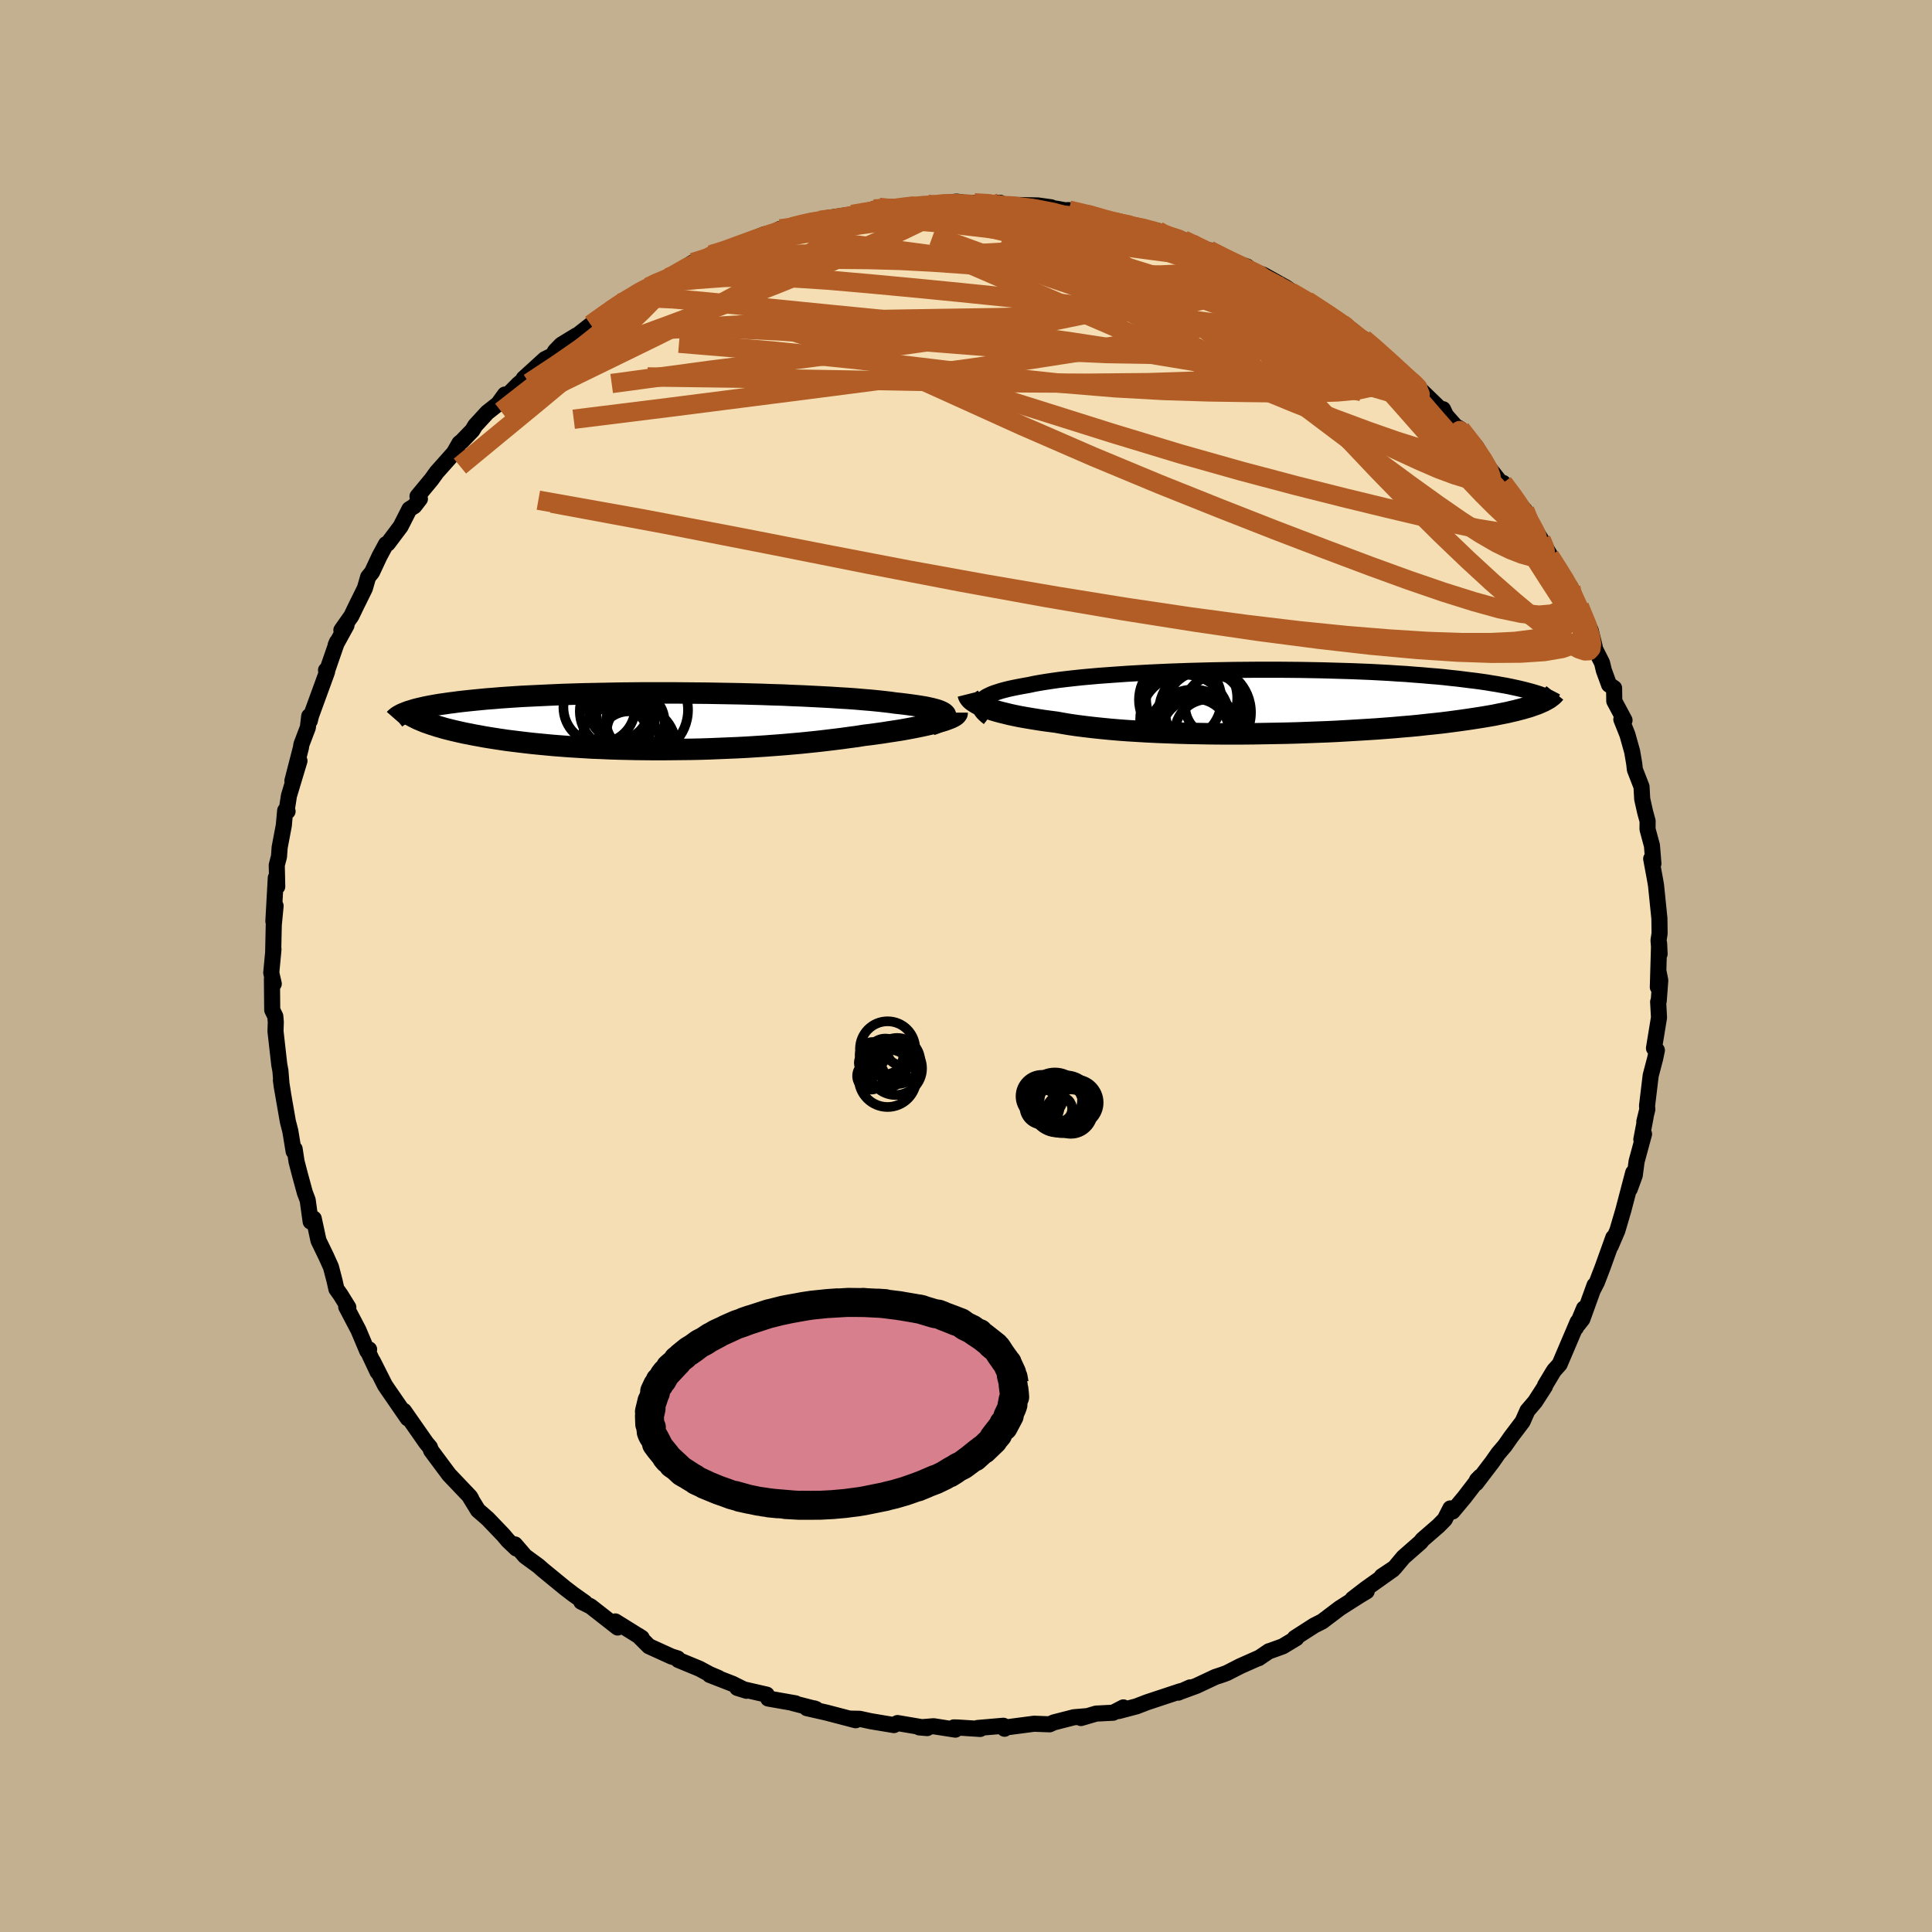 <svg xmlns="http://www.w3.org/2000/svg" width="500" height="500" viewBox="-100 -100 200 200"><defs><clipPath id="c"><path d="m30.12-.7-.08-.09-.12-.09-.16-.09-.2-.09-.24-.09-.28-.08-.31-.08-.35-.08-.39-.08-.43-.07-.45-.07-.5-.07-.52-.07-.56-.07-.58-.06-.56-.08-.61-.07-.65-.07-.71-.07-.74-.06-.8-.07-.83-.06-.87-.05-.91-.06-.94-.05-.97-.05-1.01-.05-1.02-.04-1.06-.05-1.07-.03-1.09-.04-1.1-.03-1.12-.03-1.12-.02-1.13-.02L5.5-2.9l-1.13-.01-1.14-.01-1.13-.01h-3.33l-1.09.01-1.07.01-1.05.02-1.04.02-1.01.02-1 .02-.96.03-.95.03-.92.04-.89.04-.86.04-.84.04-.8.04-.78.05-.75.05-.72.05-.69.06-.67.05-.63.06-.61.06-.59.06-.56.06-.53.06-.51.07-.49.06-.47.07-.44.06-.42.07-.39.07-.38.07-.35.07-.34.08-.31.07-.29.07-.28.08-.25.08-.24.07 1.18.91.26.11.27.11.29.1.31.11.32.1.34.11.35.1.37.11.39.1.4.1.43.1.44.1.45.1.48.09.49.1.51.09.53.1.55.09.57.09.59.09.61.09.64.08.65.08.67.08.7.08.71.07.74.07.75.07.78.06.79.06.81.05.83.05.84.05.86.03.88.04.89.03.9.02.92.02.93.01.93.01H.9l.95-.01.96-.01.96-.01.97-.02.97-.03.97-.04.96-.04.97-.04.96-.05.95-.06.95-.06.94-.07.93-.07.91-.08.91-.08.88-.09.87-.09.86-.1.83-.1.81-.1.79-.11.77-.1.74-.12.67-.08.66-.09.64-.09.63-.1.6-.09.58-.09.56-.1.54-.1.52-.1.49-.1.46-.1.44-.1.41-.1.39-.1.35-.09"/></clipPath><clipPath id="b"><path d="m-30.68.07.1-.14.13-.14.17-.13.2-.14.24-.12.27-.13.31-.12.34-.11.37-.12.41-.11.44-.11.47-.1.5-.1.54-.1.56-.1.51-.11.55-.1.61-.1.66-.1.7-.1.75-.09.79-.09.84-.09.88-.08.91-.08.95-.07.98-.07 1.01-.07 1.04-.06 1.07-.06 1.08-.05 1.1-.05 1.12-.04 1.13-.04 1.15-.03 1.14-.03 1.16-.02 1.15-.02 1.15-.01 1.15-.01H.23l1.13.01 1.11.01 1.1.02 1.08.02 1.06.03 1.04.03 1.02.03 1 .04.97.04.95.05.92.05.89.06.87.05.84.07.82.06.78.07.76.06.73.07.7.08.68.07.65.08.62.08.6.07.58.08.56.08.53.09.51.08.49.09.47.08.45.09.42.09.41.09.38.09.37.09.34.09.33.09.31.09.69.99-.23.1-.24.1-.26.09-.28.1-.29.1-.32.09-.34.1-.35.09-.38.1-.4.09-.41.1-.45.09-.46.09-.48.1-.51.09-.53.09-.56.09-.58.09-.6.09-.64.09-.66.09-.68.09-.72.09-.74.08-.78.08-.8.09-.83.08-.85.07-.89.08-.91.07-.93.07-.96.06-.98.06-1.01.06-1.02.06-1.05.05-1.06.04-1.07.04-1.09.04-1.11.03-1.11.02-1.12.02-1.12.02-1.13.01h-2.25l-1.13-.01-1.11-.02-1.1-.02-1.09-.03-1.08-.04-1.06-.04-1.04-.05-1.02-.06-.99-.06-.96-.07-.93-.08-.91-.09-.86-.09-.84-.1-.79-.1-.76-.11-.71-.12-.67-.12-.69-.09-.67-.09-.64-.1-.62-.1-.59-.1-.56-.1-.54-.11-.51-.11-.48-.12-.46-.11-.43-.12-.4-.12-.37-.13-.34-.12-.31-.13"/></clipPath><filter id="a"><feTurbulence baseFrequency=".05" numOctaves="3" result="noise" type="noise"/><feDisplacementMap in="SourceGraphic" in2="noise" scale="2"/></filter></defs><rect width="100%" height="100%" x="-100" y="-100" fill="#C3B091"/><path fill="wheat" stroke="#000" stroke-linejoin="round" stroke-width="1.667" d="m71.62 2.19.05-1.71.2 1.01-.16 2.13-.06.09.09 1.62-.52 3.18.3.21-.18.86-.46 1.75-.38 3.15.03.36-.31 1.27.13-.46-.44 2.31.28-.57-.77 2.84-.19 1.44-.52 1.42.36-1.7-.49 1.86-.54 2.06-.61 2.07-.69 1.61.27-.88-1.11 3.09-.58 1.51-.42.82.17-.49-1.27 3.52-.42.53.6-1.65-.84 2.01.18-.61-1.87 4.39-.55.61-.12.18-.84 1.4-.01.1-1.01 1.57-.8.94-.5 1.13-1.21 1.6-.62.89-.69.81-.63.9-1.66 2.18.08-.32.35-.36-1.65 2.15-1.22 1.46-.23-.32-.58 1.14-.65.66-1.66 1.44-.19.25-1.78 1.56-.92 1.1-1.32.88 1.16-.71-2.79 1.98-1.39 1.07 1.46-.79-.75.45-2.04 1.3-1.81 1.37-.83.42-2.01 1.29.16.02-1.41.85-1.44.52.02-.02-1.08.73.08-.06-1.98.88-1.39.71-.49.18-.7.23-1.96.92-1.58.58.93-.42-1.22.54.23-.15-3.47 1.15-1.09.42-1.86.49.5-.38-1.06.55-1.76.09-1.57.46.68-.2-1.41.12-2.07.53-.45.2-1.6-.06-2.9.38-.16.14-.12-.31-2.67.23.27.1-2.35-.15-.38-.01.16.23-2.25-.35-1.49.12.82.07-3.07-.52-.37.21-2.4-.4-1.15-.25-1.02-.02.61.17-3.02-.79-2.03-.46.75.02.19.07-2.37-.61.26.02-2.84-.5-.15-.4-3.05-.7.96.3-1.44-.72-2.37-.92.91.31-.9-.38-1.08-.58-2.18-.9-.07-.16-.64-.2-2.33-1.06-1.1-1.1.35.23-2.73-1.7.09.18.15.45-2.8-2.19-.97-.48.37.08-1.23-.87-.82-.63-2.27-1.86-.49-.43-1.37-1-1.05-1.22.14.42-.86-.82-.5-.59-1.6-1.67-1.01-.88-.81-1.32.12.14-.13-.22-2.17-2.28-.61-.82.11.15-1.36-1.83-.13-.35-.38-.45-2.31-3.31.16.34.24.44-2.11-3.06-.26-.39-1.24-2.46.49 1.11-1.03-2.19.15-.15-.19.17-.92-2.18-1.26-2.4.22.06-.82-1.32-.42-.59-.18-.82-.38-1.45-.5-1.11-.79-1.63-.49-2.27-.32.31-.31-2.23-.29-.76-.52-1.91-.34-1.31-.2-1.31-.1.25-.35-2.12-.25-.97-.65-3.73.15.83-.22-1.38.07.51-.12-1.48-.12-.64-.39-3.45.03-.97-.05-.58-.32-.66-.03-3.22.19.51-.26-1.14.23-2.44-.03.31.06-2.82.19-1.97-.23 1.59.25-4.5.15.91-.05-2.22.23-.88.07-.96.43-2.27.14-1.54.25.08-.09-.11.23-1.5 1.09-3.62-.73 2.07.88-3.42.05-.34.67-1.76.14-1.17.06.48.13-.53 1.66-4.55-.11-.16.15-.07.99-2.86-.14.32 1.12-2.04-.53.5 1.03-1.46.53-1.1.87-1.76.34-1.18.4-.49.78-1.67.67-1.24.18-.06 1.33-1.77.91-1.79.51-.32.58-.75-.25-.26 1.45-1.75.54-.75 1.78-2 .57-1 .25-.2 1.09-1.13.3-.5 1.24-1.35 1.13-.89.7-.97-.61.95 1.99-2.01 1.53-1.29-.97.69 2.2-2 .81-.4.25-.44.63-.65 1.57-.96.11-.03 1.39-1.09 2.04-1.46 1-.78 1.34-.68.51-.39.3-.12.77-.46.47-.33 1.56-.65-.51.36 3.08-1.93 1.87-.7.1-.13-.12.04 1.63-.41 1-.53 2.95-1.19.07.18 1.54-.74 1.55-.16-.36-.04 1.17-.35 1.76-.33.62-.11.22-.14 2.51-.37-.03.01 1.54-.22 1.24-.52-.52.17 3.91-.26-.02.02 1.68-.25-.02.14 2.17-.31.85-.1.74.11L.87-79l2.67-.01-1.27.15.67.09 1.04-.04 3.47.08 1.37.19-.07.06.59.08.92.17.39-.02 2.92.61v.2l1.49.34 2.13.52.95.11 1.72.37-.92-.18 3.38 1.05 1.45.61-1.27-.55 1.96 1.05.7.02.85.38-.31.17 3.41 1.15-.09.23-.09-.02 1.82.62 2.38 1.33.75.53-.24-.06 1.66.9 2.79 1.8-.88-.53 2.95 1.93-.91-.71 2.72 2.28-.82-.83 1.06.87 1.37 1.18-.71-.48.99.79 2.18 2.01.62.44-.3-.19 3.01 2.91.01-.24.31.65 1.56 1.77-.36-.54.32.19 1.62 1.84 1.13 1.94 1.66 2.09-.02-.31 1.73 2.24-.65-.58 1.16 1.15.64 1.36 1.06 1.69-.03-.03.51.89.91 1.55-.51-.71 1.08 1.67.77 1.29.34.32.21.85.67 1.09 1.18 2.5.4 1.63.03.25.74 1.46.19.79.54 1.48.52.35.02 1.35 1.06 1.98-.33-.09.63 1.58.49 1.75.22 1.29.06.57.69 1.78.07 1.27.31 1.38.25.91-.01.83.46 1.71.15 1.86-.23-.5.37 1.99.13.75.35 3.43.02 1.56-.11.72.11 1.41-.05-1.11-.13 4.54.05-1.71" filter="url(#a)"/><path fill="#fff" d="m-30.68.07.1-.14.13-.14.17-.13.2-.14.24-.12.27-.13.31-.12.34-.11.37-.12.41-.11.44-.11.47-.1.5-.1.54-.1.56-.1.51-.11.55-.1.61-.1.66-.1.7-.1.75-.09.79-.09.84-.09.88-.08.91-.08.95-.07.98-.07 1.01-.07 1.04-.06 1.07-.06 1.08-.05 1.1-.05 1.12-.04 1.13-.04 1.15-.03 1.14-.03 1.16-.02 1.15-.02 1.15-.01 1.15-.01H.23l1.13.01 1.11.01 1.1.02 1.08.02 1.06.03 1.04.03 1.02.03 1 .04.97.04.95.05.92.05.89.06.87.05.84.07.82.06.78.07.76.06.73.07.7.08.68.07.65.08.62.08.6.07.58.08.56.08.53.09.51.08.49.09.47.08.45.09.42.09.41.09.38.09.37.09.34.09.33.09.31.09.69.99-.23.1-.24.1-.26.09-.28.1-.29.1-.32.09-.34.1-.35.09-.38.1-.4.09-.41.1-.45.09-.46.09-.48.1-.51.09-.53.09-.56.09-.58.09-.6.09-.64.09-.66.09-.68.09-.72.09-.74.08-.78.08-.8.09-.83.08-.85.07-.89.08-.91.07-.93.07-.96.06-.98.06-1.01.06-1.02.06-1.05.05-1.06.04-1.07.04-1.09.04-1.11.03-1.11.02-1.12.02-1.12.02-1.13.01h-2.25l-1.13-.01-1.11-.02-1.1-.02-1.09-.03-1.08-.04-1.06-.04-1.04-.05-1.02-.06-.99-.06-.96-.07-.93-.08-.91-.09-.86-.09-.84-.1-.79-.1-.76-.11-.71-.12-.67-.12-.69-.09-.67-.09-.64-.1-.62-.1-.59-.1-.56-.1-.54-.11-.51-.11-.48-.12-.46-.11-.43-.12-.4-.12-.37-.13-.34-.12-.31-.13" filter="url(#a)" transform="translate(32.18 -27.4)"/><path fill="#fff" d="m30.12-.7-.08-.09-.12-.09-.16-.09-.2-.09-.24-.09-.28-.08-.31-.08-.35-.08-.39-.08-.43-.07-.45-.07-.5-.07-.52-.07-.56-.07-.58-.06-.56-.08-.61-.07-.65-.07-.71-.07-.74-.06-.8-.07-.83-.06-.87-.05-.91-.06-.94-.05-.97-.05-1.01-.05-1.02-.04-1.06-.05-1.07-.03-1.09-.04-1.1-.03-1.12-.03-1.12-.02-1.13-.02L5.5-2.9l-1.13-.01-1.14-.01-1.13-.01h-3.33l-1.09.01-1.07.01-1.05.02-1.04.02-1.01.02-1 .02-.96.03-.95.03-.92.04-.89.04-.86.04-.84.04-.8.04-.78.05-.75.05-.72.05-.69.06-.67.05-.63.06-.61.06-.59.06-.56.06-.53.06-.51.07-.49.06-.47.07-.44.06-.42.07-.39.07-.38.07-.35.07-.34.08-.31.07-.29.07-.28.08-.25.08-.24.07 1.18.91.26.11.27.11.29.1.31.11.32.1.34.11.35.1.37.11.39.1.4.1.43.1.44.1.45.1.48.09.49.1.51.09.53.1.55.09.57.09.59.09.61.09.64.08.65.08.67.08.7.08.71.07.74.07.75.07.78.06.79.06.81.05.83.05.84.05.86.03.88.04.89.03.9.02.92.02.93.01.93.01H.9l.95-.01.96-.01.96-.01.97-.02.97-.03.97-.04.96-.04.97-.04.96-.05.95-.06.95-.06.94-.07.93-.07.91-.08.91-.08.88-.09.87-.09.86-.1.83-.1.81-.1.79-.11.77-.1.74-.12.67-.08.66-.09.64-.09.63-.1.6-.09.58-.09.56-.1.54-.1.52-.1.49-.1.46-.1.44-.1.41-.1.39-.1.35-.09" filter="url(#a)" transform="translate(-32.27 -25.34)"/><g fill="none" stroke="#000" transform="translate(32.18 -27.4)"><path stroke-linejoin="round" stroke-width="1.667" d="m-29.82 1.7-.23-.18-.2-.18-.17-.17-.13-.17-.11-.17-.07-.16-.04-.15-.01-.16.03-.15.07-.14.1-.14.13-.14.17-.13.2-.14.24-.12.27-.13.31-.12.34-.11.37-.12.41-.11.44-.11.47-.1.5-.1.54-.1.56-.1.51-.11.55-.1.61-.1.66-.1.7-.1.75-.09.79-.09.84-.09.88-.08.91-.08.95-.07.98-.07 1.01-.07 1.04-.06 1.07-.06 1.08-.05 1.1-.05 1.12-.04 1.13-.04 1.15-.03 1.14-.03 1.16-.02 1.15-.02 1.15-.01 1.15-.01H.23l1.13.01 1.11.01 1.1.02 1.08.02 1.06.03 1.04.03 1.02.03 1 .04.97.04.95.05.92.05.89.06.87.05.84.07.82.06.78.07.76.06.73.07.7.08.68.07.65.08.62.08.6.07.58.08.56.08.53.09.51.08.49.09.47.08.45.09.42.09.41.09.38.09.37.09.34.09.33.09.31.09.29.09.27.09.26.1.24.09.23.09.21.09.19.1.18.09.17.09.15.09" filter="url(#a)"/><path stroke-linejoin="round" stroke-width="2.222" d="m-31.96-.75.03.12.05.13.08.12.1.13.14.13.16.12.2.13.22.13.25.13.28.12.31.13.34.12.37.13.4.12.43.12.46.11.48.12.51.11.54.11.56.1.59.1.62.1.64.1.67.09.69.09.67.12.71.12.76.11.79.1.84.1.86.09.91.09.93.08.96.07.99.06 1.02.06 1.04.05 1.06.04 1.08.04 1.09.03 1.1.02 1.11.02 1.13.01h2.25l1.13-.01 1.12-.02 1.12-.02L.94 3.3l1.11-.03 1.09-.04 1.07-.04 1.06-.04 1.05-.05 1.02-.06 1.01-.06.98-.06.96-.06.93-.07.91-.07.89-.08.85-.07.83-.08.8-.09.78-.08.74-.08.72-.09.68-.09.66-.09.64-.09.6-.09.58-.09.56-.09.53-.09.51-.09.48-.1.46-.09.45-.09.41-.1.4-.09.38-.1.35-.09.34-.1.32-.09.29-.1.28-.1.26-.09.24-.1.23-.1.2-.09.19-.1.18-.1.16-.09.14-.1.13-.1.12-.09.1-.1.09-.09.08-.1" filter="url(#a)"/><circle cx="-6.341" cy=".503" r="3.152" clip-path="url(#b)" filter="url(#a)"/><circle cx="-10.006" cy="-.157" r="4.27" clip-path="url(#b)" filter="url(#a)"/><circle cx="-8.431" cy="3.263" r="3.522" clip-path="url(#b)" filter="url(#a)"/><circle cx="-8.821" cy="-.327" r="4.718" clip-path="url(#b)" filter="url(#a)"/><circle cx="-7.106" cy="3.243" r="3.452" clip-path="url(#b)" filter="url(#a)"/><circle cx="-9.526" cy="1.863" r="4.626" clip-path="url(#b)" filter="url(#a)"/><circle cx="-7.506" cy=".898" r="4.09" clip-path="url(#b)" filter="url(#a)"/><circle cx="-7.451" cy="1.153" r="4.772" clip-path="url(#b)" filter="url(#a)"/><circle cx="-8.466" cy="2.468" r="3.636" clip-path="url(#b)" filter="url(#a)"/><circle cx="-8.641" cy="3.483" r="4.7" clip-path="url(#b)" filter="url(#a)"/></g><g fill="none" stroke="#000" transform="translate(-32.27 -25.34)"><path stroke-linejoin="round" stroke-width="2.222" d="m28.64.37.34-.11.29-.12.26-.11.21-.11.17-.11.12-.11.09-.1.04-.1v-.1l-.04-.1-.08-.09-.12-.09-.16-.09-.2-.09-.24-.09-.28-.08-.31-.08-.35-.08-.39-.08-.43-.07-.45-.07-.5-.07-.52-.07-.56-.07-.58-.06-.56-.08-.61-.07-.65-.07-.71-.07-.74-.06-.8-.07-.83-.06-.87-.05-.91-.06-.94-.05-.97-.05-1.01-.05-1.02-.04-1.06-.05-1.07-.03-1.09-.04-1.1-.03-1.12-.03-1.12-.02-1.13-.02L5.5-2.9l-1.13-.01-1.14-.01-1.13-.01h-3.33l-1.09.01-1.07.01-1.05.02-1.04.02-1.01.02-1 .02-.96.03-.95.03-.92.04-.89.04-.86.04-.84.04-.8.04-.78.05-.75.05-.72.05-.69.06-.67.05-.63.06-.61.06-.59.06-.56.06-.53.06-.51.07-.49.06-.47.07-.44.06-.42.07-.39.07-.38.07-.35.07-.34.08-.31.07-.29.07-.28.08-.25.08-.24.07-.22.08-.2.08-.18.07-.17.08-.15.08-.14.08-.12.08-.1.08-.1.08-.07.08" filter="url(#a)"/><path stroke-linejoin="round" stroke-width="2.222" d="M31.35-.89v.08l-.05.08-.08.09-.12.09-.15.09-.2.1-.22.09-.26.1-.29.1-.33.1-.35.09-.39.1-.41.1-.44.1-.46.1-.49.1-.52.1-.54.1-.56.1-.58.09-.6.09-.63.1-.64.09-.66.09-.67.08-.74.12-.77.1-.79.11-.81.1-.83.1-.86.1-.87.09-.88.09-.91.08-.91.08-.93.07-.94.07-.95.06-.95.06-.96.05-.97.04-.96.04-.97.04-.97.03-.97.02-.96.01-.96.01-.95.01h-.95l-.93-.01-.93-.01-.92-.02-.9-.02-.89-.03-.88-.04-.86-.03-.84-.05-.83-.05-.81-.05-.79-.06-.78-.06-.75-.07-.74-.07-.71-.07-.7-.08-.67-.08-.65-.08-.64-.08-.61-.09-.59-.09-.57-.09-.55-.09-.53-.1-.51-.09-.49-.1-.48-.09-.45-.1-.44-.1-.43-.1-.4-.1-.39-.1-.37-.11-.35-.1-.34-.11-.32-.1-.31-.11-.29-.1-.27-.11-.26-.11-.24-.1-.22-.11-.22-.11-.19-.1-.19-.11-.17-.11-.15-.11-.15-.1-.13-.11-.11-.1" filter="url(#a)"/><circle cx="-1.964" cy=".002" r="3.022" clip-path="url(#c)" filter="url(#a)"/><circle cx="-3.764" cy="-1.028" r="3.946" clip-path="url(#c)" filter="url(#a)"/><circle cx="-2.614" cy="2.137" r="3.162" clip-path="url(#c)" filter="url(#a)"/><circle cx="-3.974" cy="1.847" r="3.46" clip-path="url(#c)" filter="url(#a)"/><circle cx="-1.799" cy="1.152" r="3.136" clip-path="url(#c)" filter="url(#a)"/><circle cx="-1.809" cy="2.542" r="4.03" clip-path="url(#c)" filter="url(#a)"/><circle cx="-3.254" cy="-1.408" r="3.534" clip-path="url(#c)" filter="url(#a)"/><circle cx="-5.689" cy="-1.438" r="3.718" clip-path="url(#c)" filter="url(#a)"/><circle cx="-1.269" cy="-1.168" r="4.762" clip-path="url(#c)" filter="url(#a)"/><circle cx="-3.664" cy="-1.173" r="3.062" clip-path="url(#c)" filter="url(#a)"/></g><g fill="none" stroke="#B25D25" stroke-linejoin="round" stroke-width="2"><path d="m-30.84-71.26.74-.27 1.85-.63 2.03-.46 2.08-.25 2.28-.12 2.56-.08 2.87-.06 3.08-.03 3.23.03 3.32.09 3.39.18 3.44.24 3.51.3 3.56.34 3.6.35 3.6.35 3.53.33 3.43.28 3.24.21 3.01.13 2.91.13" filter="url(#a)"/><path d="m-28.27-72.83 1.4-.43 1.26-.14 1.65-.08 2.21-.08 2.67-.1 3-.05 3.18.01 3.32.11 3.41.21 3.53.28 3.66.36 3.78.41 3.88.44 3.95.47 3.95.46 3.9.43 3.78.39 3.55.31 3.14.12" filter="url(#a)"/><path d="m28.93-72.19 1.58.75.88.78.12.71-.44.7-.91.76-1.41.8-1.98.81-2.61.81-3.29.81-3.98.8-4.69.82-5.39.84-6.1.88-6.78.92-7.46.97-8.19 1.05-9 1.15-9.89 1.23m64.38-18.02-.28-.08.5.25.59.3.52.3.42.31.3.31.13.29-.04.28-.25.26-.48.25-.77.22-1.06.18-1.4.13-1.73.08h-2.11l-2.52-.09-2.94-.19-3.39-.3-3.84-.4-4.26-.51-4.68-.59-5.12-.68-5.67-.72m2.52-2.78 1.38-.24 1.34-.17 1.54-.08 1.71-.02 1.76.01 1.78.02 1.76.05 1.76.06 1.74.09 1.71.1 1.63.12 1.52.13 1.4.11 1.27.1 1.12.08.96.05.7.02.34-.01-.06-.08-.41-.14-.78-.24m-51.21 11.45 1.6-1.14 1.16-.79.84-.53.56-.33.37-.18.22-.06.11.05-.01.15-.15.28-.38.45-.69.67-1.07.94-1.49 1.22-1.9 1.53-2.32 1.86-2.8 2.23-3.35 2.62" filter="url(#a)"/><path d="m-3.98-78.72 1.72-.19 1.42-.01 1.41.08 1.46.14 1.46.17 1.49.2 1.55.2 1.63.21 1.66.21 1.59.21 1.42.19 1.23.18 1.02.16.82.12.6.09.34.05v-.01l-.47-.09-1.09-.24m-41.7 3.43 1.49-.47 1.58-.58 1.53-.56 1.35-.47 1.13-.37.91-.28.7-.2.49-.12.26-.05-.03.04-.42.18-.87.32-1.42.5-1.94.65-2.32.72m43.84-1.79.43.25 1.49.62 1.52.68 1.42.69 1.42.72 1.47.75 1.52.78 1.54.8 1.52.78 1.46.75 1.32.68 1.14.58.89.44.52.23.13.04m3.5 2.38.71.79-.06.56-.66.48-1.16.49-1.68.51-2.31.47-3.02.43-3.82.35-4.68.28-5.57.18-6.47.06-7.32-.04-8.16-.12-8.98-.17-9.88-.17-11.06-.15m93.39 18.53.89 1.4.66 1.06.52.93.47.96.45 1 .4.97.3.83.19.6.06.35-.07.08-.21-.18-.35-.45-.53-.74-.71-1.05-.94-1.42-1.22-1.88-1.52-2.38-1.83-2.92-2.03-3.34-2.02-3.43" filter="url(#a)"/><path d="m-9.01-78.54.81.09 1.85.07 2.01.12 2.08.18 2.2.23 2.32.28 2.41.31 2.46.35 2.44.38 2.36.38 2.25.38 2.18.37 2.13.35 2.03.31 1.8.24 1.5.2m-58.27 4.99.43-.29.43-.24.46-.23.48-.21.5-.18.46-.13.34-.03.13.13-.15.33-.45.56-.72.79-.99 1.01-1.31 1.25-1.68 1.53-2.14 1.86-2.66 2.26-3.22 2.68-3.74 3.08-4.11 3.39M35.3-68.87l1.75 1.16 1.15.79 1.06.77 1.01.75.94.73.87.69.8.66.76.65.73.64.69.6.62.55.52.46.37.35.19.19-.01.02-.22-.16-.43-.35-.64-.53-.84-.7-1.08-.9-1.38-1.13-1.87-1.53m10.96 9.94-.14-.21.18.42.21.75-.01.74-.42.49-.88.14-1.39-.2-1.9-.51-2.4-.76-2.91-1.02-3.45-1.28-4-1.58-4.6-1.89-5.23-2.21-5.89-2.53-6.54-2.81-7.15-3.09-7.8-3.37m-28.28 3.24 2.46-1.4 1.66-.8 1.25-.51 1.22-.44 1.35-.46 1.45-.5 1.45-.5 1.34-.45 1.14-.37.88-.28.63-.2.37-.12.12-.04-.16.03-.43.12-.77.21-1.29.36M57.84-47.2l.47 1.18-.04.76-.57.37-1.08.08-1.57-.14-2.06-.33-2.58-.53-3.13-.71-3.72-.88-4.36-1.06-5.01-1.26-5.66-1.5-6.34-1.79-7.05-2.14-7.84-2.47-8.71-2.74-9.59-3.03-10.29-3.41m31.94-11.45 2 .47 1.47.41 1.47.4 1.47.38 1.38.34 1.22.32 1.04.28.8.24.49.16.09.04-.35-.1-.77-.21-1.23-.34-1.87-.49" filter="url(#a)"/><path d="m25.16-74.1.68.35.86.43.92.44.82.39.7.34.58.31.38.25.12.16-.23.04-.61-.09-1.03-.26-1.53-.45-2.11-.69-2.71-.96-3.34-1.23-4.03-1.51m31.41 16.02.39.35.37.51.21.51-.17.3-.64.04-1.1-.22-1.56-.42-2.02-.59-2.46-.74-2.93-.94L32.66-63l-4.1-1.63-4.82-2.07-5.61-2.51-6.39-2.88-7.23-3.19m-37.38 5 .81-.4 1.25-.52 1.63-.69 1.87-.78 1.9-.77 1.79-.68 1.67-.61 1.6-.56 1.55-.53 1.42-.49 1.16-.4.8-.28.37-.16.05-.05m77.61 38.03.21.94.07 1.18-.3 1.15-.76.92-1.23.67-1.68.44-2.11.27-2.55.12h-3l-3.47-.12-3.94-.25-4.43-.36-4.93-.5-5.44-.65-5.95-.8-6.47-.96-7.01-1.13-7.55-1.29-8.1-1.47-8.64-1.66-9.21-1.8-9.85-1.87-10.54-1.88" filter="url(#a)"/><path d="m63.49-37.23.8 1.94.35 1.19.12.75-.06.46-.22.25-.4.02-.61-.2-.83-.44-1.09-.7-1.35-.98-1.63-1.27-1.9-1.59-2.2-1.93-2.5-2.3-2.81-2.69-3.12-3.1-3.43-3.52-3.77-3.98-4.18-4.46-4.71-4.97-5.24-5.51" filter="url(#a)"/><path d="m59.54-44.15.11.25.2.49.11.43v.32l-.14.23-.29.13-.47.01-.66-.11-.88-.25-1.13-.44-1.41-.68-1.71-.99-2.05-1.32-2.4-1.66-2.77-1.99-3.14-2.31-3.56-2.66-3.98-3-4.42-3.38-4.85-3.77-5.27-4.14-5.63-4.5m1.99-3.09 1.05.19 1.11.29 1.21.41 1.26.46 1.2.48 1.1.45 1.02.43.95.41.91.39.84.37.76.34.66.29.53.24.39.19.21.13.01.04-.21-.05-.44-.15-.69-.28-.95-.4-1.23-.55-1.62-.74-2.36-1.04" filter="url(#a)"/><path d="m41.97-64.1-.22-.26.25.27.25.37.15.37.05.37-.11.35-.34.27-.62.17-.93.02-1.29-.15-1.67-.33-2.07-.51-2.46-.67-2.86-.79-3.24-.92-3.67-1.05-4.14-1.24-4.71-1.51-5.35-1.82-5.98-2.11-6.44-2.35m-33.36 7.77 1.05-.71 1.07-.61.99-.54.98-.51 1.02-.52 1.08-.54 1.11-.56 1.09-.55.97-.51.76-.4.46-.26.18-.1-.11.04-.46.24-1.02.53-1.68.86" filter="url(#a)"/><path d="m37.21-67.6 1.64 1.15.54.63-.02.46-.47.36-.91.3-1.33.26-1.73.24-2.13.24-2.58.23-3.09.21-3.64.15-4.21.05-4.82-.08-5.42-.25-6.05-.4-6.7-.53-7.41-.6-8.19-.56-9.13-.43m43.5-10.93 1.59.37 1.02.25.64.25.39.27.1.29-.26.27-.66.25-1.07.21-1.47.2-1.85.19-2.28.19-2.75.19-3.3.2-3.91.22-4.53.24-5.14.22-5.66.12-6.04-.09M55.6-50.01l1.01 1.35.55.8.53.79.5.8.41.72.3.57.19.43.07.27-.04.13-.16-.01-.29-.15-.45-.3-.59-.44-.77-.62-.94-.81-1.12-1.05-1.34-1.34-1.58-1.66-1.83-2.02-2.13-2.39-2.44-2.77-2.79-3.14-3.19-3.58" filter="url(#a)"/><path d="m26.01-73.72.42.41.46.54-.13.51-.67.55-1.19.65-1.75.73-2.42.81-3.12.86-3.84.91-4.57.94-5.36.97-6.22.99-7.11 1.01-8.04 1.05-9.01 1.12-10.14 1.37" filter="url(#a)"/><path d="m3.54-79.01-.42.15.81.17 1.55.22 1.83.28 1.81.33 1.7.38 1.64.42 1.65.45 1.68.47 1.7.49 1.68.47 1.62.44 1.48.39 1.3.34 1.07.26.84.2.6.14.33.06.04-.03-.27-.16-.47-.26m-44.94-2.51 1.04-.14.89-.19 1.07-.23 1.2-.23 1.26-.24 1.27-.22 1.25-.22 1.21-.21 1.12-.19 1.02-.17.9-.13.72-.1.5-.05.22-.03-.1.01-.45.06-.76.11-1.08.17-1.43.23-1.9.27m62.49 22.24 1.34 1.72.98 1.46.6 1.05.22.66-.14.36-.45.14-.74-.03-1.04-.21-1.35-.41-1.7-.63-2.05-.89-2.45-1.13-2.85-1.37-3.24-1.6-3.62-1.84-4-2.08-4.39-2.34-4.84-2.59-5.36-2.87-5.92-3.19-6.58-3.54" filter="url(#a)"/><path d="m43.58-62.88-.18.01.29.58.19.7-.18.64-.59.56-1.06.44-1.54.33-2.05.19-2.59.09-3.1.01-3.59-.04-4.06-.06-4.55-.14-5.07-.28-5.67-.47L3.51-61l-7.04-.85-7.84-.93-8.71-.89-9.63-.8m19.46-13.55 1.04-.26 1.45-.02 1.85.08 2 .15 2.08.2 2.16.25 2.24.29 2.3.33 2.3.36 2.28.37 2.2.38 2.14.36 2.06.35 1.99.32 1.9.29 1.74.26 1.51.24 1.18.19.81.07" filter="url(#a)"/><path d="m-10.25-78.02 1.06-.23 1.52.07 1.94.22 2.14.34 2.26.42 2.37.5 2.52.58 2.64.67 2.76.76 2.83.83 2.86.88 2.88.91 2.91.91 2.91.88 2.91.86 2.82.82 2.69.81 2.56.8 2.48.82 2.34.74m-5.51-4.34 1.69.99 1.43.89 1.09.71.83.56.59.43.33.28.04.11-.27-.08-.59-.26-.89-.43-1.21-.62-1.56-.83-2-1.1-2.44-1.41-2.85-1.67m-60.7 1.92.95-.3 1.69-.24 2.35-.25 2.9-.21 3.27-.08 3.55.11 3.88.25 4.24.37 4.6.43 4.88.48 5.07.52 5.17.59 5.21.63 5.25.68 5.32.71 5.5.8 5.72.94m26.81 27.62.61 1.93-.21 1.18-.81.75-1.35.5-1.88.32-2.42.16-2.99.02-3.57-.12-4.19-.28-4.79-.44-5.43-.62-6.07-.79-6.72-.98-7.39-1.17-8.07-1.38-8.75-1.59-9.44-1.82-10.15-2.02-10.95-2.14-11.79-2.19" filter="url(#a)"/><path d="m-3.96-78.86.44.05.6.04.28.17-.15.33-.66.52-1.25.7-1.86.9-2.42 1.1-2.96 1.29-3.52 1.5-4.24 1.72-5.12 1.98-6.1 2.28-6.91 2.53" filter="url(#a)"/><path d="m-35.79-68.63 1.35-.43 1.75-.11 2.35.11 3.04.26 3.76.38 4.45.45 5.09.51 5.62.55 6.02.62 6.33.74 6.66.9 7.03 1.08 7.44 1.23L32.88-61l8.05 1.53M-26.3-73.66l.59-.12 1.5-.39 2.01-.5 2.23-.51 2.29-.47 2.27-.4 2.23-.35 2.19-.32 2.16-.31 2.15-.3 2.13-.28 2.08-.26 1.97-.23 1.7-.22 1.18-.2.46-.17" filter="url(#a)"/><path d="m25.7-73.55 2.02.77.71.44.32.41.15.47-.11.51-.46.52-.86.51-1.26.5-1.71.48-2.2.47-2.73.41-3.26.35-3.81.28-4.34.19-4.88.12-5.45.08-6.05.1-6.75.18-7.52.34-8.43.52" filter="url(#a)"/><path d="m41.15-64.93.97.82.73.65.66.59.72.65.73.68.67.63.54.56.36.42.13.26-.11.07-.37-.11-.62-.27-.84-.42-1.08-.56-1.32-.72-1.62-.94-1.97-1.22-2.35-1.57-2.73-1.9-3.1-2.2-3.59-2.53" filter="url(#a)"/><path d="m19.86-76.1.46.28 1.59.74 1.68.87 1.67.95 1.72 1.03 1.82 1.09 1.93 1.16 2.02 1.21 2.08 1.27 2.07 1.28 2.01 1.24 1.88 1.14 1.67 1 1.37.81 1.13.69m-50.6-17.27 1.29-.12 1.28-.04h1.45l1.57.05 1.61.1 1.61.14 1.58.17 1.56.18 1.55.17 1.52.16 1.45.14 1.25.12.96.08.61.06.26.02-.07-.05-.39-.12-.83-.24" filter="url(#a)"/><path d="m-15.11-77.19.73-.1 1.2-.07 1.54-.03 1.74.01 1.9.07 2.08.12 2.25.18 2.37.23 2.44.28 2.46.3 2.45.32 2.41.32 2.35.32 2.26.31 2.14.3 2.01.28 1.87.25 1.7.22 1.58.19 1.48.16 1.36.17.95.1" filter="url(#a)"/><path d="m2.94-78.77 1.73.08 2.21.26 2.07.4 1.91.5 1.93.58 2.06.65 2.21.7 2.29.73 2.26.71 2.14.66 1.97.58 1.7.47 1.24.32.51.05" filter="url(#a)"/><path d="m22.5-75.17 1.54.75 1.26.59 1.27.65 1.4.74 1.48.81 1.51.82 1.5.81 1.47.81 1.4.78 1.28.72 1.08.62.86.5.57.32.19.06-.4-.3m-77.74.1 1.62-1.16 1.23-.83.94-.6.75-.45.6-.35.53-.29.47-.23.42-.17.34-.11.21-.02.01.12-.24.29-.52.48-.79.68-1.06.87-1.39 1.1-1.76 1.34-2.2 1.6-2.64 1.83-2.92 1.93" filter="url(#a)"/><path d="m.87-79 1.53.09.92.21 1.29.29 1.75.36 2 .43 2.03.47 1.98.53 1.94.57 1.96.62 2.03.66 2.08.7 2.09.7 2.04.69 1.91.62 1.71.55 1.44.44 1.14.32.83.2.61.12.52.11" filter="url(#a)"/><path d="m17.19-76.58 1.08.22 1.2.4 1.36.57 1.48.69 1.49.76 1.47.79 1.46.82 1.48.85 1.5.86 1.52.86 1.52.87 1.53.86 1.5.86 1.45.84 1.37.8 1.24.72 1.06.61.85.48.63.32.38.16.15-.01-.03-.12-.11-.16m-60.81-12.98 1.19-.3 1.04-.22.85-.14.72-.09.62-.05.49.02.35.08.19.18-.01.28-.21.4-.46.51-.74.62-1.03.74-1.35.86-1.67 1.01-2.01 1.15-2.39 1.32-2.79 1.49-3.2 1.64-3.57 1.79-3.91 1.91-4.27 2.08-4.87 2.39m35.54-19.53 2.71-.09 1.89.15 1.85.31 2.06.46 2.31.6 2.53.73 2.7.86 2.82.95 2.9 1.02 2.98 1.05 3.08 1.09 3.21 1.14 3.32 1.19 3.35 1.24 3.27 1.26 3.11 1.22 2.94 1.14L40.31-63l2.84 1.11M25.16-74.1l.73.39 1.01.52 1.19.59 1.2.59 1.22.63 1.24.65 1.23.67 1.15.64 1.01.58.84.5.63.39.38.24.08.07-.24-.13-.6-.33-.98-.54-1.38-.77-1.67-.93-1.68-1m25.1 21.64.37.31.51.64.41.57.32.51.2.41.02.19-.23-.13-.54-.5-.85-.9-1.2-1.32-1.56-1.74-1.97-2.22-2.42-2.75-2.71-3.15m16.3 20.29.18.44-.01.68-.22.79-.56.7-.96.44-1.39.12-1.82-.19-2.25-.47-2.67-.74-3.12-.98-3.59-1.23-4.07-1.48-4.6-1.73-5.15-1.97-5.73-2.25-6.3-2.52-6.85-2.85-7.36-3.2-7.86-3.56-8.51-3.85-9.57-3.95" filter="url(#a)"/></g><g fill="none" stroke="#000"><circle cx="9.478" cy="14.546" r="2.692" filter="url(#a)"/><circle cx="7.774" cy="13.494" r="1.642" filter="url(#a)"/><circle cx="11.338" cy="14.138" r="2.394" filter="url(#a)"/><circle cx="9.698" cy="14.794" r="1.29" filter="url(#a)"/><circle cx="10.854" cy="15.074" r="2.296" filter="url(#a)"/><circle cx="10.334" cy="14.042" r="2.722" filter="url(#a)"/><circle cx="9.986" cy="14.65" r="2.652" filter="url(#a)"/><circle cx="7.862" cy="13.486" r="2.216" filter="url(#a)"/><circle cx="9.206" cy="13.834" r="2.81" filter="url(#a)"/><circle cx="7.866" cy="14.59" r="1.818" filter="url(#a)"/><circle cx="-9.666" cy="9.214" r="1.342" filter="url(#a)"/><circle cx="-8.35" cy="9.362" r="1.848" filter="url(#a)"/><circle cx="-9.854" cy="11.378" r="1.418" filter="url(#a)"/><circle cx="-7.302" cy="10.602" r="2.752" filter="url(#a)"/><circle cx="-6.89" cy="8.99" r="1.204" filter="url(#a)"/><circle cx="-8.43" cy="10.35" r="2.298" filter="url(#a)"/><circle cx="-8.118" cy="11.614" r="2.982" filter="url(#a)"/><circle cx="-7.118" cy="9.83" r="2.382" filter="url(#a)"/><circle cx="-8.114" cy="8.586" r="2.862" filter="url(#a)"/><circle cx="-9.966" cy="10.014" r="1.13" filter="url(#a)"/></g><path fill="#D77F8C" stroke="#000" stroke-linejoin="round" stroke-width="3" d="m4.96 43.96-.08-.6.16 1.25-.08-.81.06.53-.26 1.18.12-.62-.02.53-.12.34-.41.86.13-.2.02.11-.61 1.15.04-.28v.12l-1.03 1.33.41-.39-.67.8.2-.19-1.02.98-.1.02-.63.57-.21.19.53-.52-.91.73-.82.61-.54.27-.35.25-.49.31.54-.37-.33.18-.73.45-.91.44-.94.36.93-.4-1.84.79.87-.36-1 .38-.37.13-.17.06-.66.23-1.07.31-.84.2h.03l-.14.04-2.23.45-.74.12-.42.05.72-.1-1.5.2-1.23.11.87-.08-.86.08h.02l-1.34.07-1.24.01-.73-.01 1.07.01h-1.28l-1.44-.08.89.05-1.54-.13-1.08-.09.91.09-1.48-.18.25.02-.79-.11-1.9-.4 1 .22-1.51-.42.34.13-.66-.18-.7-.26-.49-.17-.17-.06-1.46-.6.16.05-1-.46-.19-.16-.53-.3.35.21-1.18-.76.53.37-.4-.23-.72-.67-.3-.17.45.31-1.12-1.04.22.26-.05-.11-.29-.37-.54-.66-.36-.48.28.36-.46-.89-.25-.4-.12-.31.02-.44-.01.41-.11-.74-.03-.11-.02.09-.03-.85.17-.76-.17.32.26-1.08.01.09.25-.75.1-.22.04-.32-.12.2.3-.64.17-.13.08-.31.23-.13.4-.71-.22.29 1.14-1.22-.5.4.71-.61.08-.19.65-.5-.28.18.8-.65.61-.37-.61.43 1.08-.79.54-.28.6-.4.82-.41-.86.46.65-.39 1.77-.81-.78.34 1.11-.49.62-.21.82-.31-.67.23 2.09-.68.5-.16.23-.05.75-.19.47-.12.88-.17-1.04.22.51-.12 2.01-.36-.49.08.76-.12.42-.06 1.68-.17.88-.06-1.22.09 2.2-.13h.68l-.58-.01 1.57.02.16-.01-.17-.01.14.02 2.18.11-.76-.05.53.05 1.78.22-.02.01-.14-.03 1.65.28.76.14-.3-.07 1.64.49.34.04.45.17.11.06 1.08.4.26.13-.98-.4 1.39.53.5.36.58.28.14.08-.09-.06.54.38.25.07.01.1.37.24 1.27 1-.07.02-.29-.24.52.43.04.01.43.66.48.67-.07-.08.24.29.03.11.42.9-.04.23.13.52.06-.3.11.63" filter="url(#a)"/></svg>
